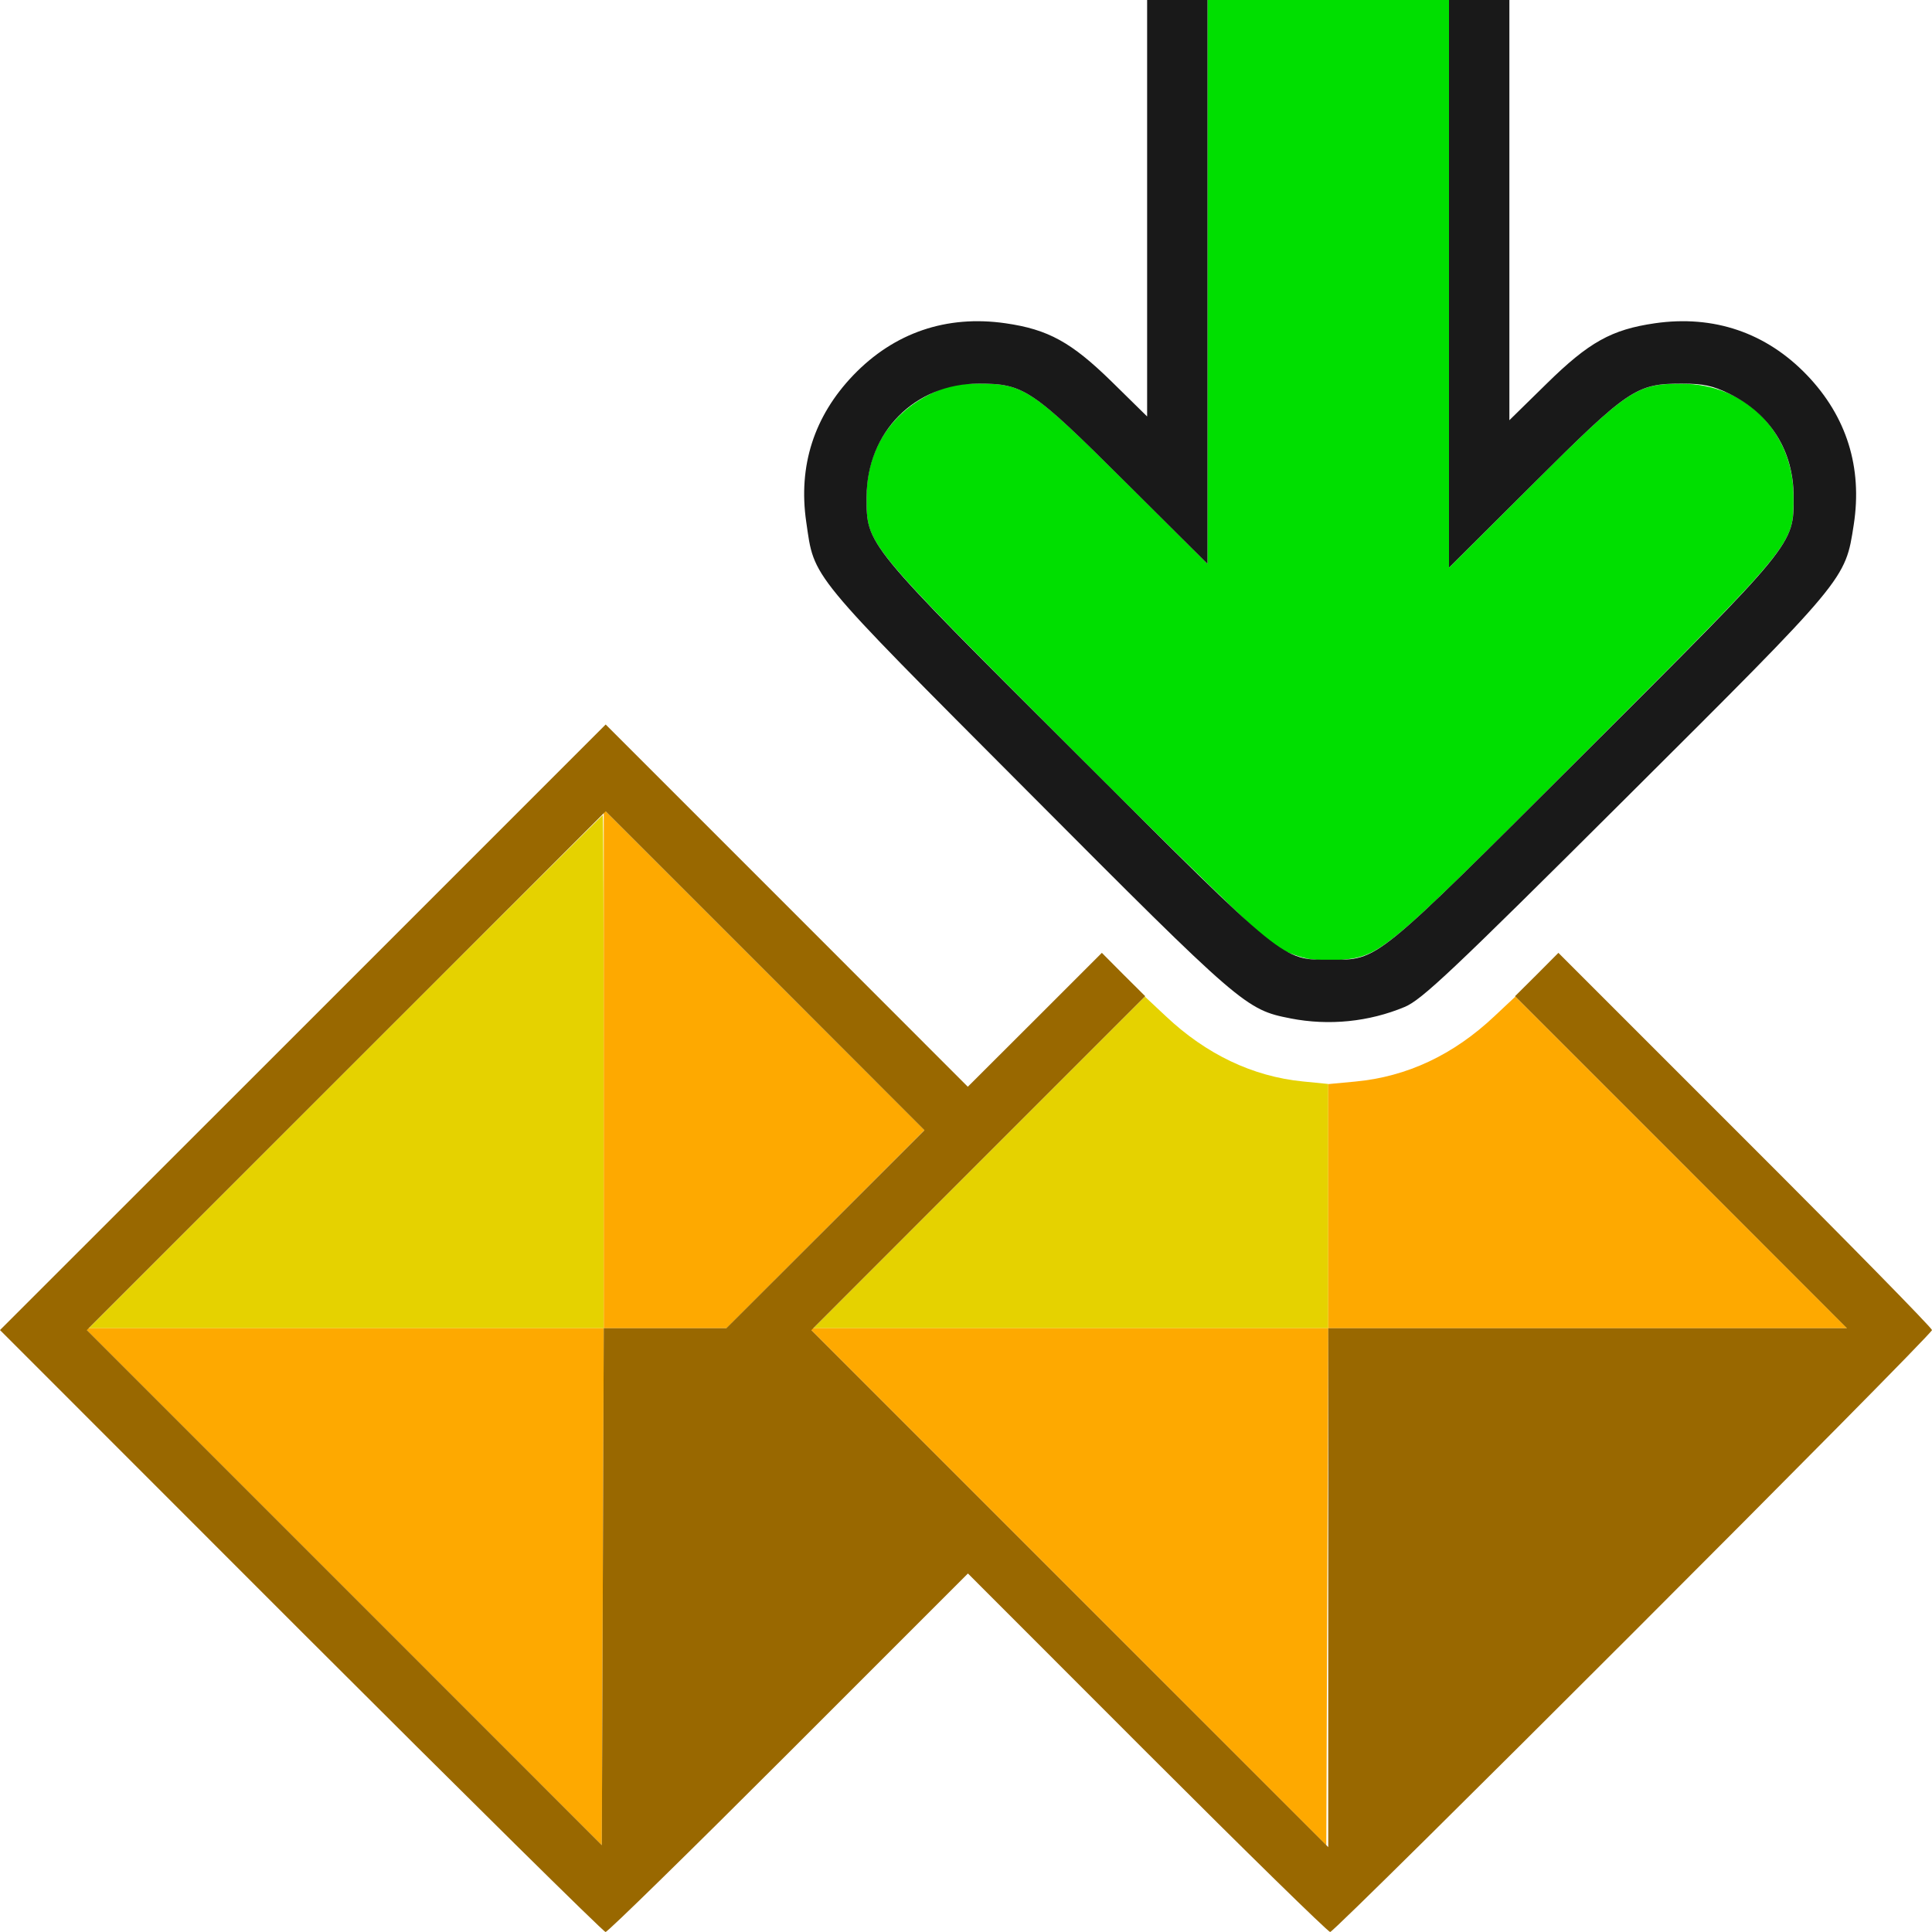 <?xml version="1.0" encoding="UTF-8" standalone="no"?>
<!-- Created with Inkscape (http://www.inkscape.org/) -->

<svg
   version="1.1"
   id="svg2"
   width="1600"
   height="1600"
   viewBox="0 0 1600 1600"
   sodipodi:docname="bake_action.svg"
   inkscape:version="1.2.2 (732a01da63, 2022-12-09)"
   xmlns:inkscape="http://www.inkscape.org/namespaces/inkscape"
   xmlns:sodipodi="http://sodipodi.sourceforge.net/DTD/sodipodi-0.dtd"
   xmlns="http://www.w3.org/2000/svg"
   xmlns:svg="http://www.w3.org/2000/svg"
   xmlns:rdf="http://www.w3.org/1999/02/22-rdf-syntax-ns#"
   xmlns:cc="http://creativecommons.org/ns#"
   xmlns:dc="http://purl.org/dc/elements/1.1/">
  <defs
     id="defs6" />
  <sodipodi:namedview
     pagecolor="#808080"
     bordercolor="#666666"
     borderopacity="1"
     objecttolerance="10"
     gridtolerance="10"
     guidetolerance="10"
     inkscape:pageopacity="0"
     inkscape:pageshadow="2"
     inkscape:window-width="2560"
     inkscape:window-height="1009"
     id="namedview4"
     showgrid="false"
     inkscape:zoom="0.5"
     inkscape:cx="712"
     inkscape:cy="760"
     inkscape:window-x="-8"
     inkscape:window-y="-8"
     inkscape:window-maximized="1"
     inkscape:current-layer="svg2"
     inkscape:showpageshadow="0"
     inkscape:pagecheckerboard="true"
     inkscape:deskcolor="#d1d1d1" />
  <g
     id="BAKE_ACTION"
     transform="matrix(100,0,0,100,-1.9994735e-6,6.48e-4)"
     style="stroke-width:0.01">
    <path
       style="fill:none;stroke-width:0"
       d="M 0,13.508 V 11.016 L 2.484,13.5 C 3.851,14.866 4.969,15.988 4.969,15.992 4.969,15.996 3.851,16 2.484,16 H 0 Z m 6.531,1.008 1.484,-1.484 1.477,1.476 C 10.304,15.32 10.969,15.988 10.969,15.992 10.969,15.996 9.636,16 8.008,16 H 5.047 Z M 13.516,13.531 c 1.358,-1.358 2.472,-2.469 2.476,-2.469 0.004,0 0.008,1.111 0.008,2.469 V 16 H 13.524 11.047 Z M 0,5.508 V 0 H 4.75 9.5 V 1.725 3.449 L 9.208,3.162 C 8.873,2.834 8.681,2.728 8.326,2.677 7.857,2.61 7.447,2.741 7.107,3.067 6.751,3.409 6.603,3.852 6.679,4.345 c 0.071,0.459 0.053,0.437 1.89,2.267 1.837,1.829 1.761,1.767 2.234,1.836 0.269,0.039 0.569,8.406e-4 0.823,-0.105 0.152,-0.063 0.365,-0.264 1.837,-1.731 1.847,-1.84 1.823,-1.811 1.891,-2.28 0.071,-0.494 -0.075,-0.925 -0.429,-1.265 C 14.584,2.74 14.159,2.606 13.692,2.678 13.339,2.733 13.155,2.837 12.808,3.178 L 12.5,3.48 V 1.74 0 H 14.25 16 V 5.492 10.984 L 14.453,9.438 12.907,7.891 12.571,8.224 c -0.582,0.576 -0.908,0.729 -1.555,0.729 -0.647,0 -0.973,-0.153 -1.555,-0.729 L 9.125,7.891 8.57,8.446 8.015,9 6.516,7.5 5.016,6 2.508,8.508 0,11.015 Z"
       id="path829"
       inkscape:connector-curvature="0" />
    <path
       style="fill:#e5d200;stroke-width:0"
       d="M 2.859,8.875 C 4.028,7.706 4.988,6.75 4.992,6.75 4.996,6.75 5,7.706 5,8.875 V 11 H 2.867 0.735 Z M 8.108,9.626 9.481,8.253 9.655,8.416 C 9.989,8.731 10.374,8.915 10.789,8.956 L 11,8.977 V 9.988 11 H 8.867 6.735 Z"
       id="path827"
       inkscape:connector-curvature="0" />
    <path
       style="fill:#fea900;stroke-width:0"
       d="M 2.844,13.141 0.703,11 H 2.852 5 V 8.852 6.703 L 6.328,8.031 7.656,9.359 6.836,10.18 6.016,11 H 5.508 5 l -0.008,2.141 -0.008,2.141 z m 6,0 L 6.703,11 H 8.852 11 V 9.989 8.978 L 11.224,8.957 C 11.652,8.917 12.037,8.736 12.376,8.416 L 12.55,8.253 13.923,9.626 15.297,11 H 13.149 11 l -0.008,2.141 -0.008,2.141 z"
       id="path825"
       inkscape:connector-curvature="0" />
    <path
       style="fill:#996800;stroke-width:0"
       d="M 2.492,13.508 0,11.015 2.508,8.508 5.016,6 6.516,7.5 8.015,9 8.57,8.446 9.125,7.891 9.304,8.071 9.484,8.25 8.101,9.633 6.719,11.016 8.859,13.156 11,15.297 V 13.148 11 h 2.148 2.148 L 13.922,9.625 12.547,8.25 12.727,8.071 12.906,7.891 14.453,9.438 C 15.304,10.288 16,10.998 16,11.015 16,11.056 11.057,16 11.016,16 10.998,16 10.316,15.332 9.5,14.516 L 8.016,13.031 6.531,14.516 C 5.715,15.332 5.033,16 5.015,16 4.998,16 3.863,14.878 2.492,13.508 Z M 5.508,11 h 0.507 L 6.836,10.18 7.656,9.36 6.336,8.039 5.016,6.719 2.867,8.867 0.719,11.015 2.852,13.148 4.984,15.281 4.992,13.141 5,11 Z"
       id="path823"
       inkscape:connector-curvature="0" />
    <path
       style="fill:#00df00;stroke-width:0"
       d="M 10.817,7.936 C 10.742,7.921 10.623,7.874 10.551,7.831 10.48,7.789 9.723,7.054 8.869,6.197 7.141,4.466 7.177,4.511 7.177,4.109 c 0,-0.374 0.194,-0.683 0.532,-0.848 0.138,-0.068 0.216,-0.084 0.396,-0.084 0.375,2.188e-4 0.442,0.045 1.216,0.816 L 10,4.67 V 2.335 0 h 1 1 v 2.351 2.351 l 0.695,-0.693 c 0.791,-0.788 0.855,-0.831 1.231,-0.831 0.527,-3.125e-4 0.927,0.402 0.927,0.932 0,0.402 0.038,0.355 -1.707,2.103 -1.675,1.677 -1.706,1.704 -2.038,1.736 -0.086,0.008 -0.217,0.003 -0.292,-0.012 z"
       id="path821"
       inkscape:connector-curvature="0" />
    <path
       style="fill:#191919;stroke-width:0"
       d="M 10.688,8.434 C 10.317,8.362 10.282,8.332 8.513,6.556 6.683,4.72 6.746,4.796 6.677,4.323 6.609,3.858 6.742,3.446 7.067,3.107 7.405,2.755 7.839,2.607 8.326,2.677 8.681,2.728 8.873,2.834 9.208,3.162 L 9.5,3.449 V 1.725 0 H 9.75 10 V 2.335 4.67 L 9.32,3.993 C 8.546,3.222 8.48,3.177 8.105,3.177 7.576,3.177 7.178,3.579 7.177,4.114 c -2.5e-4,0.399 -0.024,0.37 1.736,2.127 1.748,1.745 1.701,1.707 2.103,1.707 0.402,0 0.355,0.038 2.103,-1.707 C 14.878,4.484 14.854,4.513 14.854,4.114 14.854,3.735 14.662,3.428 14.322,3.261 14.184,3.194 14.106,3.177 13.927,3.177 13.55,3.177 13.486,3.221 12.695,4.009 L 12,4.701 V 2.351 0 h 0.25 0.25 v 1.74 1.74 l 0.308,-0.302 c 0.351,-0.345 0.538,-0.449 0.898,-0.501 0.487,-0.07 0.921,0.078 1.258,0.429 0.329,0.343 0.461,0.765 0.388,1.239 -0.071,0.459 -0.053,0.437 -1.89,2.267 -1.44,1.435 -1.688,1.668 -1.829,1.727 -0.297,0.124 -0.628,0.157 -0.946,0.095 z"
       id="path819"
       inkscape:connector-curvature="0" />
  </g>
</svg>
